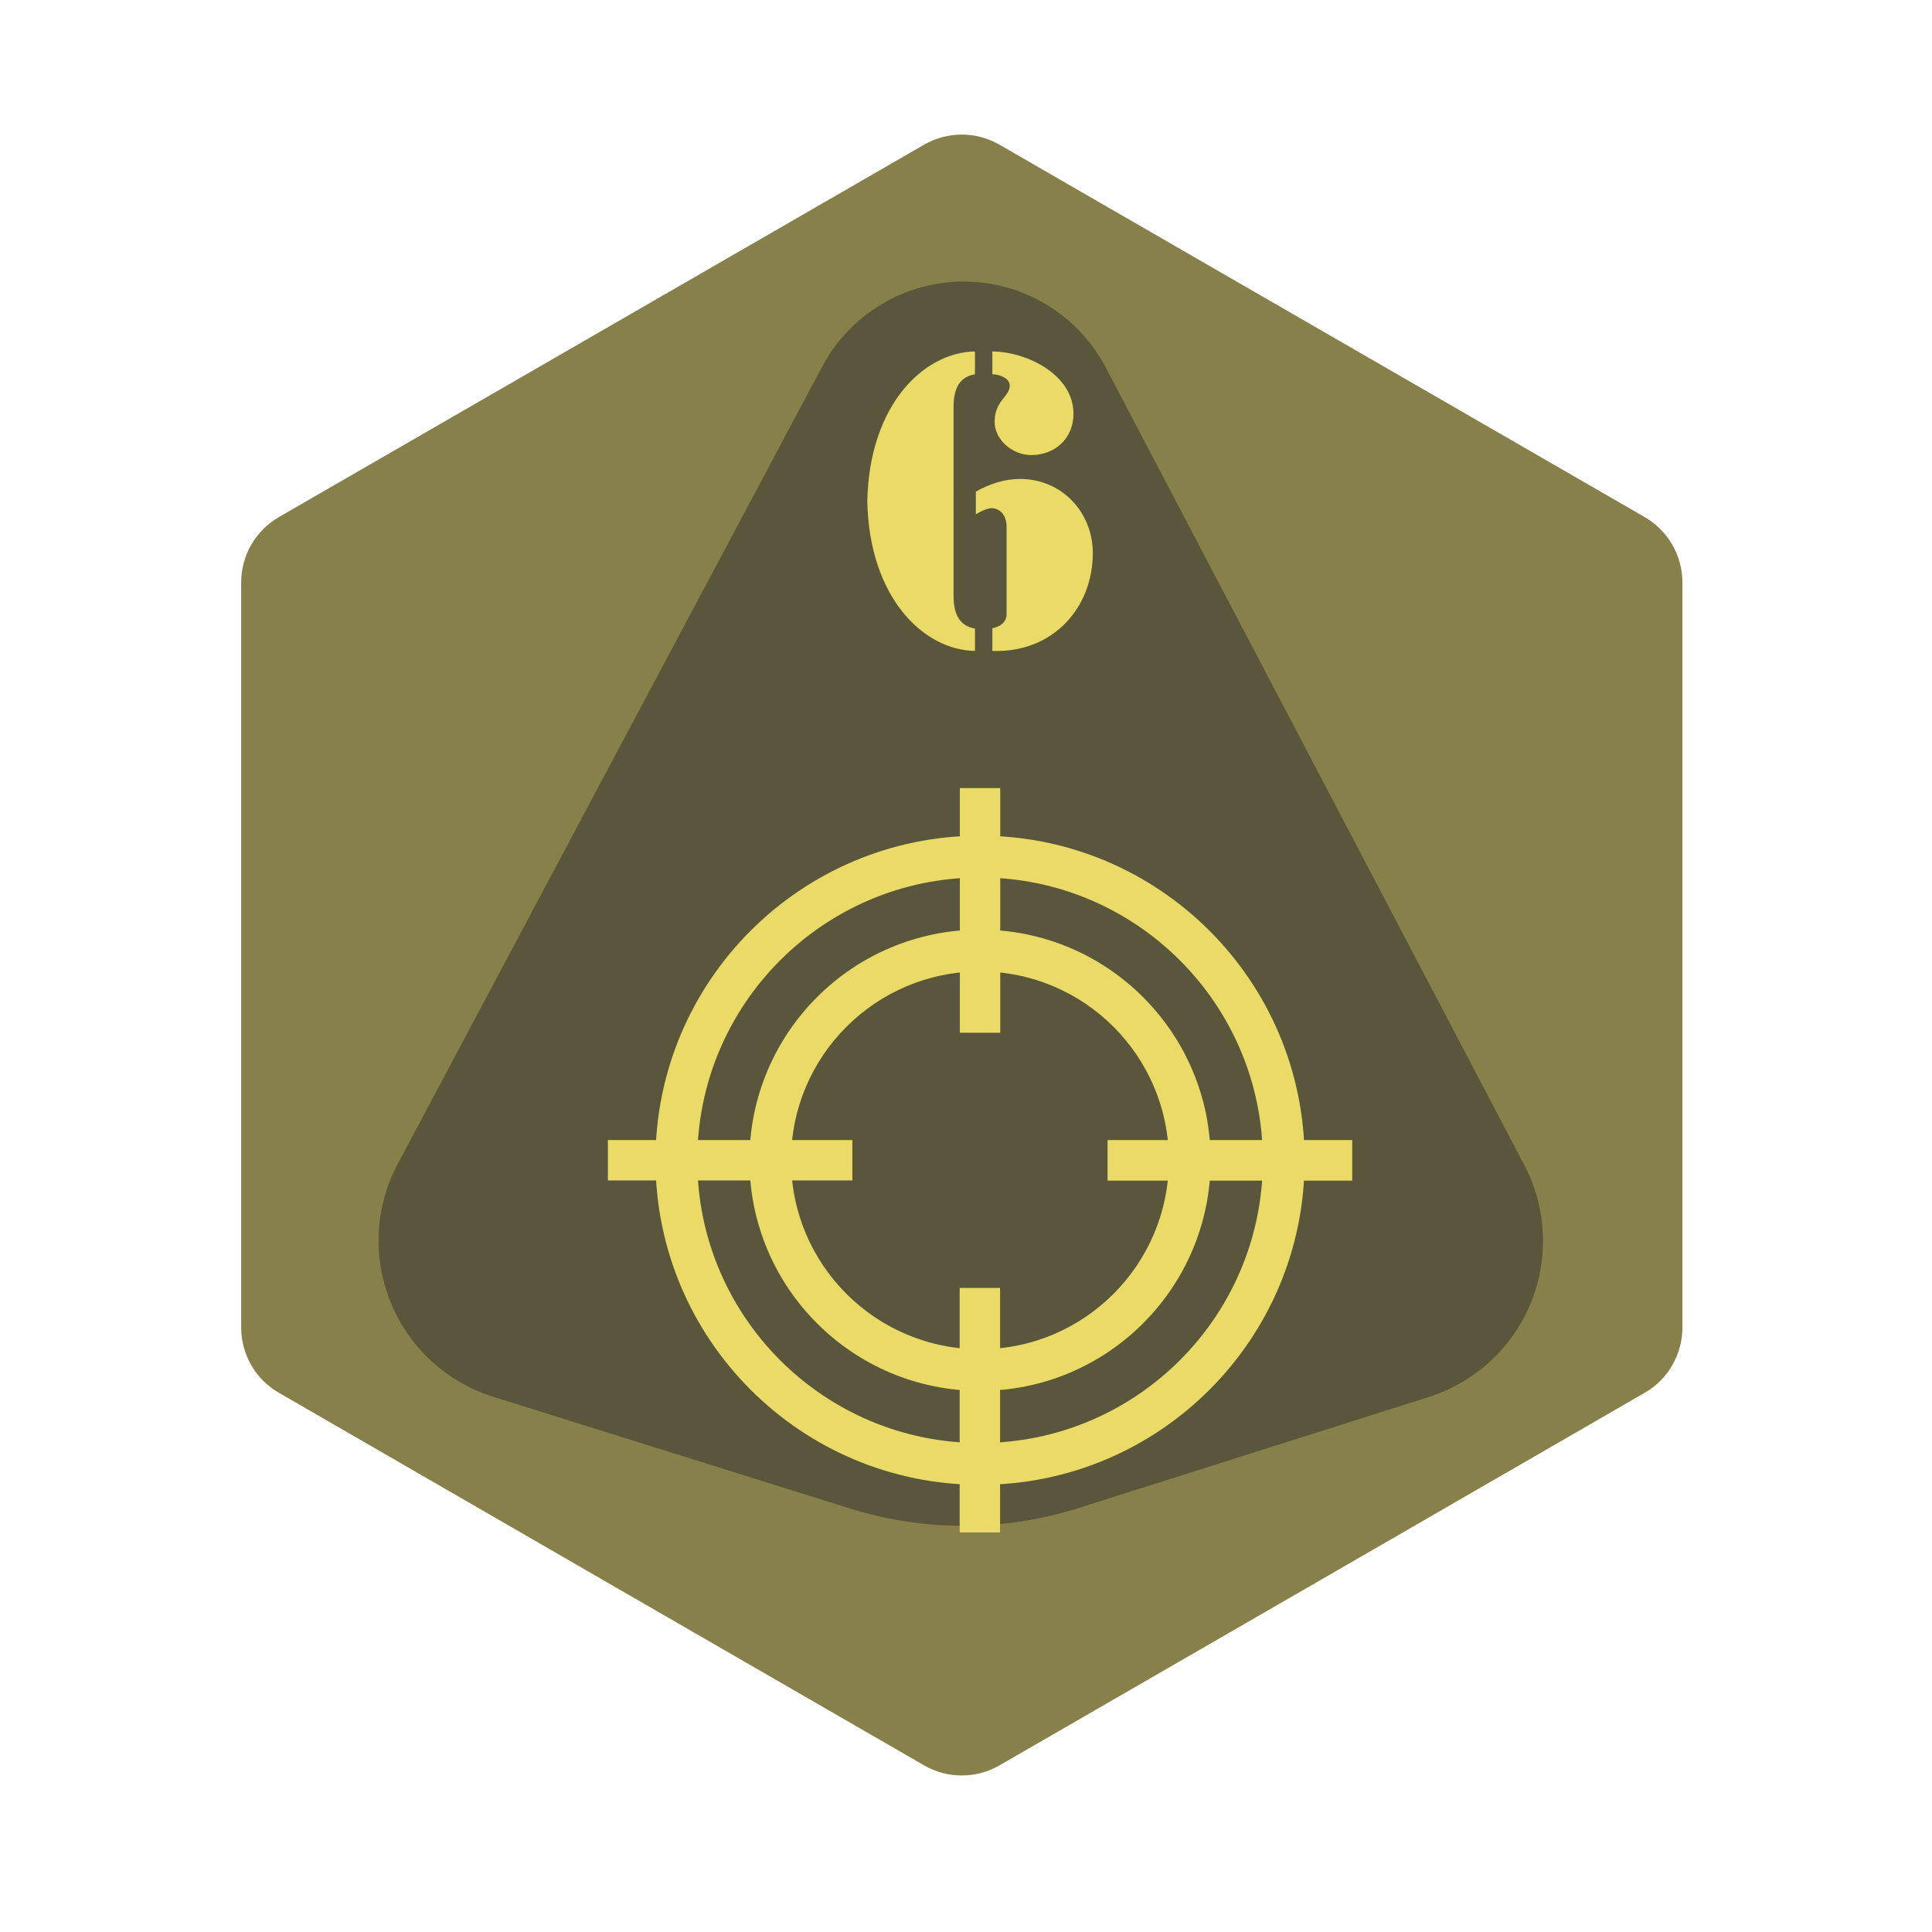 <?xml version="1.0" encoding="UTF-8" standalone="no"?><!DOCTYPE svg PUBLIC "-//W3C//DTD SVG 1.1//EN" "http://www.w3.org/Graphics/SVG/1.1/DTD/svg11.dtd"><svg width="100%" height="100%" viewBox="0 0 11 11" version="1.1" xmlns="http://www.w3.org/2000/svg" xmlns:xlink="http://www.w3.org/1999/xlink" xml:space="preserve" xmlns:serif="http://www.serif.com/" style="fill-rule:evenodd;clip-rule:evenodd;stroke-linejoin:round;stroke-miterlimit:2;"><rect id="t2000_d10_6" x="0.196" y="0.089" width="10.56" height="10.56" style="fill:none;"/><g><path d="M5.261,0.824c0.133,-0.077 0.297,-0.077 0.43,-0c0.709,0.409 2.964,1.711 3.673,2.12c0.133,0.077 0.215,0.219 0.215,0.373l-0,4.241c-0,0.153 -0.082,0.296 -0.215,0.372c-0.709,0.41 -2.964,1.712 -3.673,2.121c-0.133,0.077 -0.297,0.077 -0.43,-0c-0.709,-0.409 -2.964,-1.711 -3.673,-2.121c-0.133,-0.076 -0.215,-0.219 -0.215,-0.372l-0,-4.241c-0,-0.154 0.082,-0.296 0.215,-0.373c0.709,-0.409 2.964,-1.711 3.673,-2.12Z" style="fill:#88804b;"/><path d="M4.682,2.086c0.159,-0.298 0.47,-0.484 0.808,-0.483c0.338,0.001 0.647,0.189 0.805,0.488c0.723,1.378 1.765,3.363 2.383,4.541c0.129,0.244 0.142,0.533 0.037,0.788c-0.105,0.255 -0.317,0.45 -0.58,0.534c-0.644,0.204 -1.446,0.458 -1.997,0.633c-0.422,0.133 -0.875,0.134 -1.298,0.002c-0.558,-0.175 -1.376,-0.431 -2.031,-0.636c-0.265,-0.083 -0.479,-0.279 -0.584,-0.536c-0.105,-0.256 -0.091,-0.547 0.04,-0.791c0.628,-1.181 1.684,-3.164 2.417,-4.54Z" style="fill:#5a563c;"/></g><path d="M5.556,2.928c0.026,-0.015 0.063,-0.035 0.094,-0.035c0.079,0.009 0.081,0.092 0.081,0.103l0,0.504c0,0.011 -0.004,0.061 -0.081,0.077l-0,0.129c0.342,0.013 0.572,-0.243 0.572,-0.557c-0,-0.234 -0.178,-0.422 -0.414,-0.422c-0.09,-0 -0.173,0.028 -0.252,0.072l-0,0.129Zm-0.005,0.651c-0.1,-0.018 -0.122,-0.099 -0.122,-0.193l-0,-1.063c-0,-0.094 0.022,-0.175 0.122,-0.192l0,-0.13c-0.291,0.005 -0.602,0.303 -0.613,0.853c0.011,0.55 0.322,0.848 0.613,0.852l0,-0.127Zm0.099,-1.448c0.039,-0 0.099,0.021 0.099,0.065c-0,0.062 -0.084,0.084 -0.086,0.202c-0.002,0.107 0.103,0.193 0.208,0.193c0.136,-0 0.241,-0.095 0.241,-0.235c0,-0.223 -0.265,-0.353 -0.462,-0.355l-0,0.13Z" style="fill:#eada68;fill-rule:nonzero;"/><g><g><path d="M4.853,6.491l0,0.23l-1.392,-0l-0,-0.23l1.392,-0Zm2.846,0l-0,0.231l-1.393,-0l0,-0.231l1.393,0Zm-2.004,-0.611l-0.23,-0l0,-1.393l0.23,0l0,1.393Zm-0.001,2.845l-0.23,0l0,-1.392l0.23,-0l0,1.392Z" style="fill:#eada68;"/></g><g><path d="M5.58,5.293c0.725,-0 1.313,0.588 1.313,1.313c0,0.725 -0.588,1.313 -1.313,1.313c-0.725,0 -1.313,-0.588 -1.313,-1.313c-0,-0.725 0.588,-1.313 1.313,-1.313Zm-0,0.238c-0.594,-0 -1.076,0.482 -1.076,1.075c0,0.594 0.482,1.076 1.076,1.076c0.593,-0 1.075,-0.482 1.075,-1.076c0,-0.593 -0.482,-1.075 -1.075,-1.075Z" style="fill:#eada68;"/></g><g><path d="M5.58,4.758c1.02,0 1.848,0.828 1.848,1.848c-0,1.02 -0.828,1.848 -1.848,1.848c-1.02,-0 -1.848,-0.828 -1.848,-1.848c0,-1.02 0.828,-1.848 1.848,-1.848Zm-0,0.238c-0.889,0 -1.61,0.722 -1.61,1.61c-0,0.889 0.721,1.61 1.61,1.61c0.888,0 1.61,-0.721 1.61,-1.61c-0,-0.888 -0.722,-1.61 -1.61,-1.61Z" style="fill:#eada68;"/></g></g></svg>
